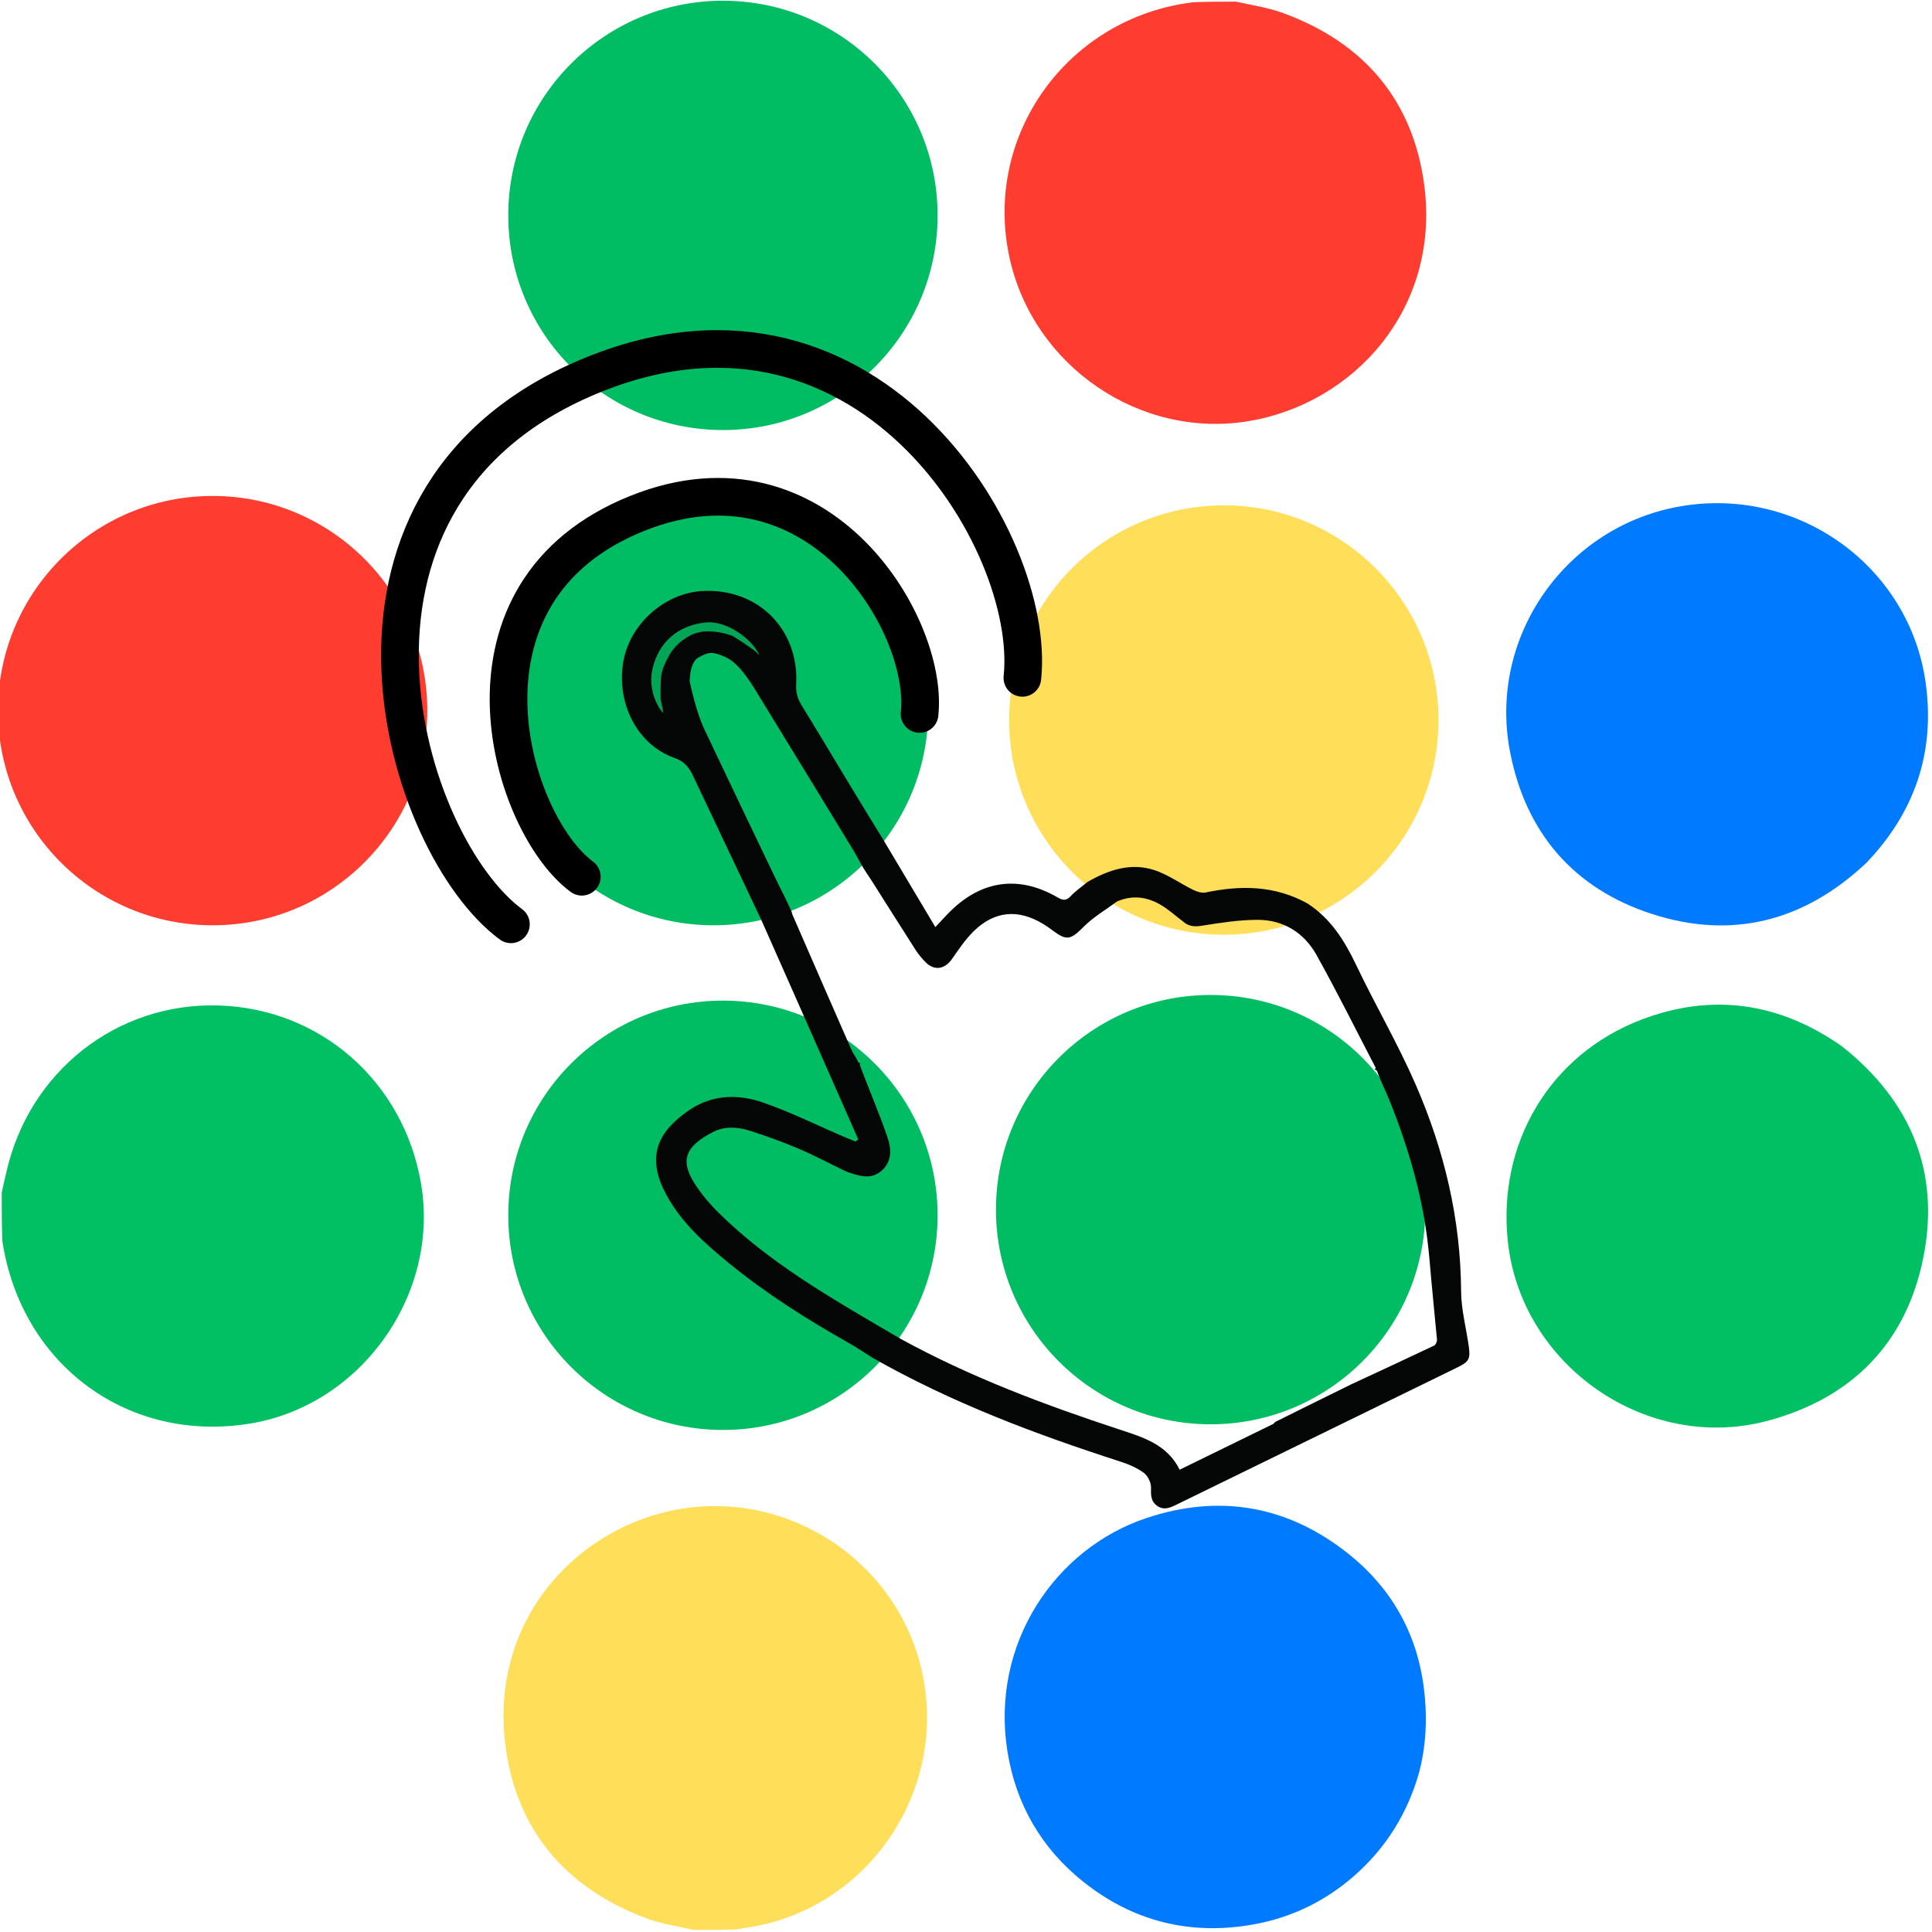 <?xml version="1.0" encoding="UTF-8"?>
<svg width="1026px" height="1026px" viewBox="0 0 1026 1026" version="1.1" xmlns="http://www.w3.org/2000/svg" xmlns:xlink="http://www.w3.org/1999/xlink">
    <title>gesture</title>
    <g id="gesture" stroke="none" stroke-width="1" fill="none" fill-rule="evenodd">
        <path d="M368.385,1024.88 C359.58,1022.841 350.932,1021.631 342.96,1018.626 C300.344,1002.561 274.109,971.823 268.393,926.775 C260.131,861.656 304.414,813.554 355.937,802.372 C418.209,788.858 480.103,830.5 490.726,893.304 C500.797,952.844 461.67,1010.426 402.816,1022.611 C399.085,1023.384 395.276,1023.785 391.21,1024.619 C383.562,1024.88 376.208,1024.88 368.385,1024.88 Z" id="Path" fill="#FFDE59" fill-rule="nonzero"></path>
        <path d="M0.916,633.348 C1.74,629.408 2.596,625.942 3.384,622.462 C15.474,569.031 61.883,532.475 115.771,533.947 C170.048,535.429 214.37,574.325 223.598,628.573 C233.588,687.302 192.007,745.992 133.4,755.886 C68.354,766.866 11.342,725.078 1.256,659.079 C0.916,650.526 0.916,642.171 0.916,633.348 Z" id="Path" fill="#01BF63" fill-rule="nonzero"></path>
        <path d="M656.447,0.88 C664.931,2.799 673.215,3.973 680.915,6.761 C724.245,22.449 750.624,53.294 756.416,98.85 C764.731,164.25 718.718,214.55 662.763,223.698 C605.402,233.076 548.923,194.602 536.177,137.137 C521.752,72.103 566.86,9.205 633.676,1.202 C641.27,0.88 648.624,0.88 656.447,0.88 Z" id="Path" fill="#FE3C30" fill-rule="nonzero"></path>
        <path d="M753.814,940.602 C747.619,962.974 735.915,981.562 718.814,996.467 C703.496,1009.818 685.639,1018.421 665.495,1022.01 C632.015,1027.976 601.631,1020.318 575.294,999.322 C553.156,981.674 539.482,958.279 534.989,929.983 C525.918,872.871 560.398,822.221 609.029,806.097 C648.168,793.121 684.445,799.785 716.422,825.417 C738.588,843.185 752.186,866.768 756.006,895.319 C758.018,910.362 757.645,925.382 753.814,940.602 Z" id="Path" fill="#007AFF" fill-rule="nonzero"></path>
        <path d="M978.139,555.623 C1014.869,584.706 1030.489,622.366 1021.382,667.882 C1012.316,713.19 983.604,742.394 939.005,754.445 C874.806,771.792 807.942,725.445 800.764,659.471 C795.105,607.457 822.798,560.188 871.605,541.524 C909.038,527.208 944.852,532.261 978.139,555.623 Z" id="Path" fill="#01BF63" fill-rule="nonzero"></path>
        <path d="M991.208,458.169 C958.17,489.33 919.686,499.176 877.065,485.302 C835.616,471.809 810.148,442.112 801.882,399.084 C790.138,337.949 831.834,278.919 893.178,268.753 C955.295,258.458 1014.084,300.854 1022.651,362.72 C1027.716,399.291 1017,431.146 991.208,458.169 Z" id="Path" fill="#007AFF" fill-rule="nonzero"></path>
        <circle id="Oval" fill="#00BC62" cx="378.916" cy="377.38" r="114"></circle>
        <circle id="Oval-Copy-5" fill="#00BC62" cx="383.916" cy="114.38" r="114"></circle>
        <circle id="Oval-Copy" fill="#FFDE59" cx="649.916" cy="382.38" r="114"></circle>
        <circle id="Oval-Copy-2" fill="#FE3C30" cx="112.916" cy="377.38" r="114"></circle>
        <circle id="Oval-Copy-3" fill="#00BC62" cx="642.916" cy="642.38" r="114"></circle>
        <circle id="Oval-Copy-4" fill="#00BC62" cx="383.916" cy="645.38" r="114"></circle>
        <path d="M613.344,462.177 C620.456,464.569 626.797,469.199 633.618,472.552 C635.615,473.534 638.232,474.378 640.285,473.948 C658.923,470.051 677.038,470.153 694.504,479.876 C706.854,487.994 714.066,499.61 720.189,512.449 C730.395,533.849 742.434,554.416 751.876,576.129 C767.001,610.912 775.692,647.348 775.924,685.634 C775.983,695.359 778.588,705.066 779.977,714.788 C780.958,721.653 780.166,723.141 773.999,726.153 C724.279,750.437 674.547,774.699 624.843,799.017 C621.433,800.686 618.138,802.213 614.566,799.721 C611.089,797.295 611.164,793.924 611.256,789.99 C611.318,787.33 609.526,783.697 607.376,782.122 C603.707,779.437 599.254,777.567 594.873,776.152 C549.63,761.545 505.252,744.904 463.226,720.967 C458.865,718.264 455.17,715.687 451.264,713.484 C428.761,700.794 406.951,687.045 386.932,670.66 C374.158,660.205 361.784,649.209 353.811,634.399 C342.595,613.567 349.947,600.565 365.992,589.556 C378.195,581.183 392.048,580.941 405.321,585.544 C419.876,590.59 433.777,597.522 447.969,603.618 C450.106,604.535 452.278,605.372 454.433,606.246 C454.872,605.819 455.311,605.392 455.75,604.966 C446.793,584.663 437.836,564.36 428.879,544.057 C420.767,525.723 412.656,507.39 404.265,488.459 C392.086,462.743 380.184,437.626 368.286,412.507 C366.123,407.94 364.006,404.562 358.138,402.484 C338.295,395.457 327.203,373.259 331.038,351.243 C334.501,331.368 352.972,314.937 373.067,313.856 C402.344,312.282 424.357,334.042 422.821,363.333 C422.598,367.578 423.508,371.001 425.69,374.546 C434.675,389.142 443.432,403.879 452.315,418.539 C457.906,427.767 463.571,436.951 469.203,446.155 C478.281,461.387 487.358,476.62 496.728,492.344 C499.985,488.896 502.38,486.169 504.974,483.646 C521.712,467.365 541.289,464.822 561.505,476.493 C564.421,478.177 566.239,478.494 568.704,475.805 C571.15,473.137 574.28,471.095 577.322,468.488 C588.755,461.868 600.661,457.91 613.344,462.177 Z M456.589,565.551 C457.478,567.872 458.362,570.196 459.258,572.514 C463.333,583.057 467.743,593.487 471.36,604.185 C473.429,610.304 473.691,616.924 468.12,621.772 C462.678,626.507 456.565,624.616 450.619,622.596 C449.832,622.329 449.069,621.982 448.319,621.621 C440.223,617.712 432.27,613.463 423.999,609.967 C415.443,606.351 406.676,603.15 397.814,600.364 C391.532,598.39 384.7,598.055 378.737,601.119 C364.361,608.505 360.717,615.872 368.982,628.691 C372.469,634.099 376.7,639.173 381.276,643.709 C408.284,670.485 440.988,689.145 473.994,708.515 C475.431,709.349 476.852,710.213 478.309,711.012 C515.35,731.33 554.717,746.082 594.718,759.216 C607.36,763.367 619.869,767.176 626.464,780.489 C643.334,772.252 659.731,764.251 676.111,756.212 C676.476,756.032 676.632,755.427 677.635,754.92 C690.734,748.402 703.834,741.883 717.701,735.104 C732.372,728.282 747.059,721.495 761.671,714.547 C762.497,714.154 763.211,712.401 763.115,711.36 C761.794,697.152 760.321,682.957 759.071,668.09 C758.893,666.312 758.724,664.533 758.535,662.757 C755.676,635.938 748.212,610.312 738.303,585.345 C736.154,579.93 733.445,574.737 731.228,568.587 C730.801,568.308 730.374,568.03 729.957,567.862 C729.957,567.862 730.066,567.841 730.657,567.237 C720.224,547.217 710.194,526.972 699.209,507.26 C692.567,495.339 681.593,488.44 667.726,488.477 C658.015,488.503 648.257,490.033 638.627,491.559 C634.727,492.177 631.455,492.281 628.149,489.281 C624.06,486.212 620.243,482.655 615.817,480.189 C608.94,476.358 601.529,475.156 593.229,478.719 C587.282,483.134 580.717,486.932 575.539,492.115 C568.595,499.066 566.598,499.822 558.877,494.034 C557.281,492.838 555.643,491.68 553.938,490.648 C540.684,482.619 528.139,483.701 517.052,494.567 C512.595,498.935 509.064,504.304 505.436,509.446 C501.675,514.777 496.123,515.635 491.551,511.015 C489.572,509.015 487.726,506.805 486.208,504.441 C478.386,492.256 470.709,479.978 462.935,467.762 C461.169,464.989 459.216,462.335 457.289,458.898 C455.999,456.573 454.784,454.202 453.407,451.929 C436.57,424.159 421.04,398.939 404.088,371.238 C399.707,364.079 393.299,352.666 385.443,349.044 C377.587,345.423 375.736,346.64 371.144,349.044 C368.082,350.647 366.453,354.932 366.258,361.897 C368.71,373.044 371.349,381.605 374.175,387.578 C386.784,414.229 399.529,440.816 412.287,467.397 C414.852,472.741 417.711,477.944 420.319,483.97 C420.505,484.601 420.626,485.26 420.886,485.859 C431.294,509.751 441.689,533.648 452.177,557.505 C453.096,559.596 454.634,561.415 455.801,564.122 C456.191,564.368 456.581,564.614 456.912,564.865 C456.912,564.865 456.961,564.832 456.589,565.551 Z" id="Shape" fill="#040705" fill-rule="nonzero"></path>
        <path d="M352.25,354.589 C350.609,358.675 350.805,363.359 350.805,371.289 C352.25,378.38 351.465,373.71 352.25,378.743 C347.654,373.673 344.451,364.313 346.511,355.246 C349.731,341.066 360.041,332.062 374.784,330.553 C385.22,329.485 398.897,338.506 403.162,347.762 C401.194,346.684 403.921,347.781 399.02,344.297 C395.753,341.975 392.381,339.752 388.905,337.628 C379.532,334.492 371.983,334.492 366.258,337.628 C357.67,342.333 354.724,348.531 352.25,354.589 Z" id="Path" fill="#00A656" fill-rule="nonzero"></path>
        <path d="M330.175,277.986 C330.281,277.2 330.74,276.652 331.509,276.413 C331.389,277.222 330.959,277.722 330.175,277.986 Z" id="Path" fill="#D4E4DC" fill-rule="nonzero"></path>
        <path d="M488.349,379.162 C493.479,330.751 432.574,230.983 333.791,274.585 C235.008,318.187 271.117,437.576 308.973,465.595" id="Path-2" stroke="#000000" stroke-width="20" stroke-linecap="round" stroke-linejoin="round"></path>
        <path d="M542.94,359.983 C550.707,286.676 458.485,135.606 308.904,201.63 C159.324,267.653 214.001,448.435 271.325,490.862" id="Path-2-Copy" stroke="#000000" stroke-width="20" stroke-linecap="round" stroke-linejoin="round"></path>
    </g>
</svg>